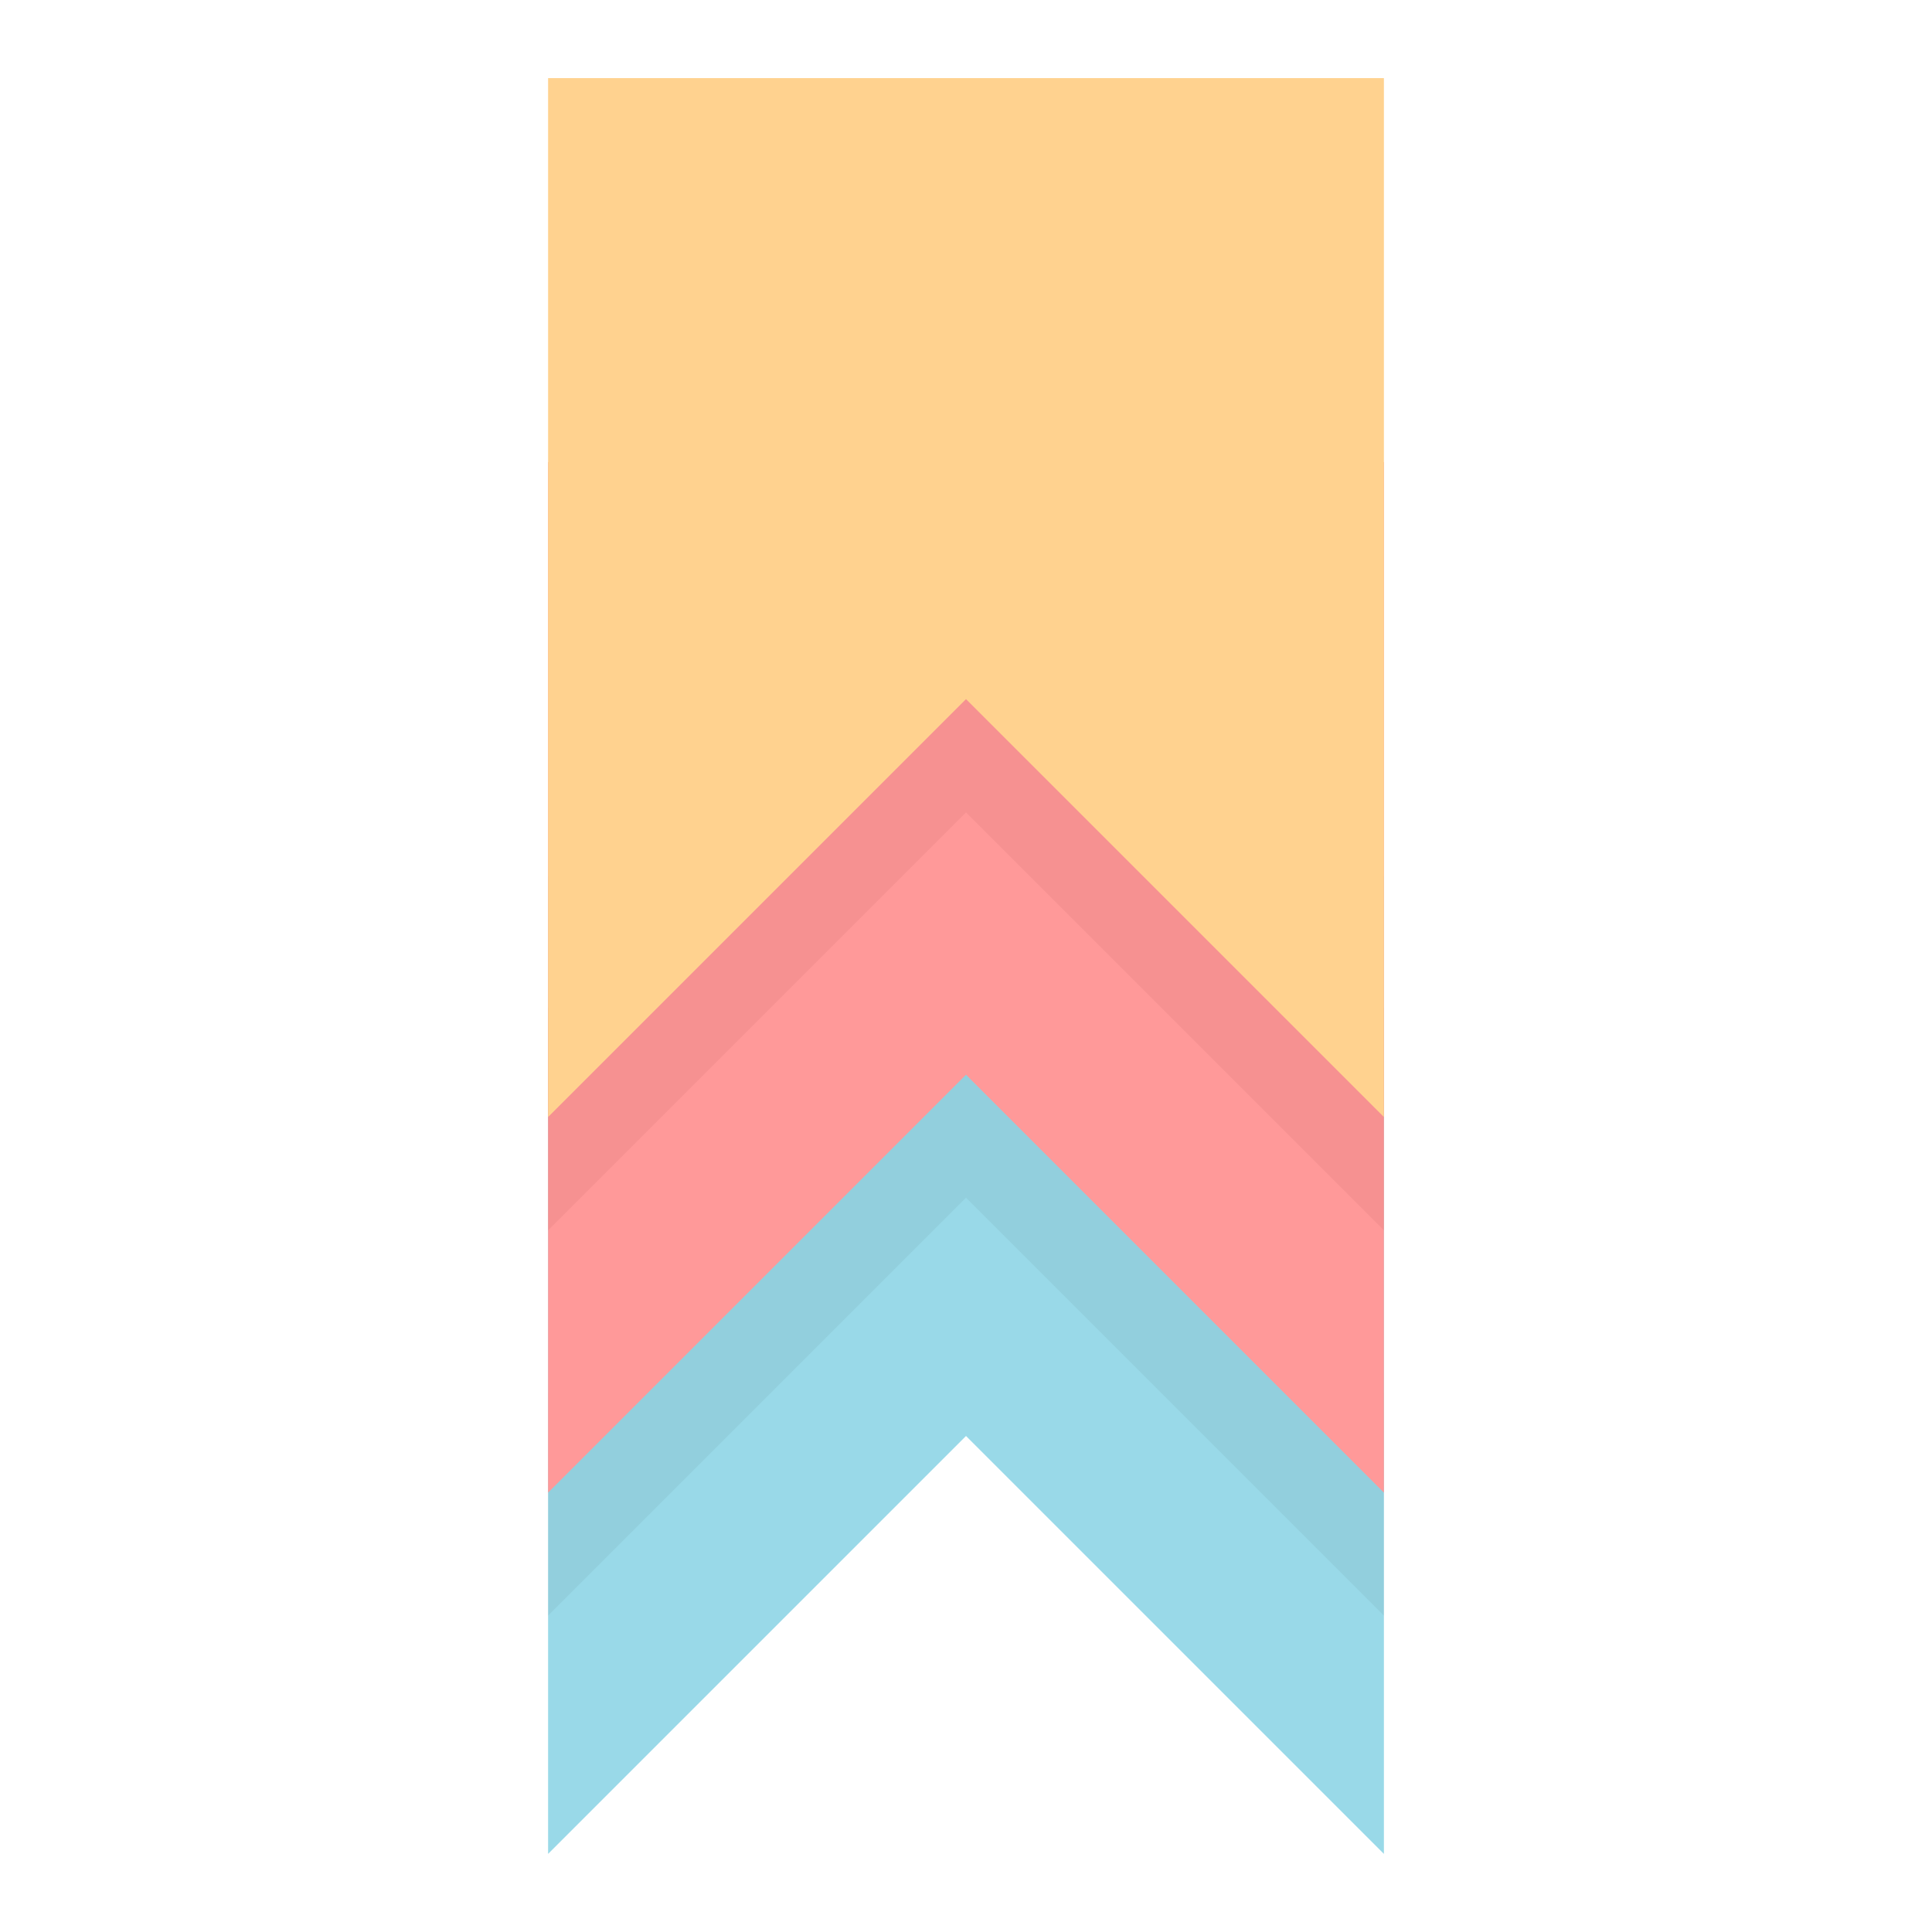 <?xml version="1.0" standalone="no"?><!DOCTYPE svg PUBLIC "-//W3C//DTD SVG 1.1//EN" "http://www.w3.org/Graphics/SVG/1.1/DTD/svg11.dtd"><svg t="1739874077534" class="icon" viewBox="0 0 1024 1024" version="1.1" xmlns="http://www.w3.org/2000/svg" p-id="16757" xmlns:xlink="http://www.w3.org/1999/xlink" width="48" height="48"><path d="M290.5 464.388v518.21l221.5-221.5 221.5 221.5V464.388" fill="#99D9E8" p-id="16758"></path><path d="M290.5 738.336v117.991l221.5-221.5 221.5 221.5v-117.991l-221.5-221.5z" opacity=".05" p-id="16759"></path><path d="M290.5 244.958v546.165l221.5-221.5 221.5 221.5V244.958" fill="#FF9999" p-id="16760"></path><path d="M290.5 534.084v117.991l221.5-221.5 221.5 221.5V534.084L512 312.584z" fill="#DB7B7B" opacity=".24" p-id="16761"></path><path d="M290.5 41.402v550.644l221.5-221.5L733.5 592.046V41.402" fill="#FFD28F" p-id="16762"></path></svg>